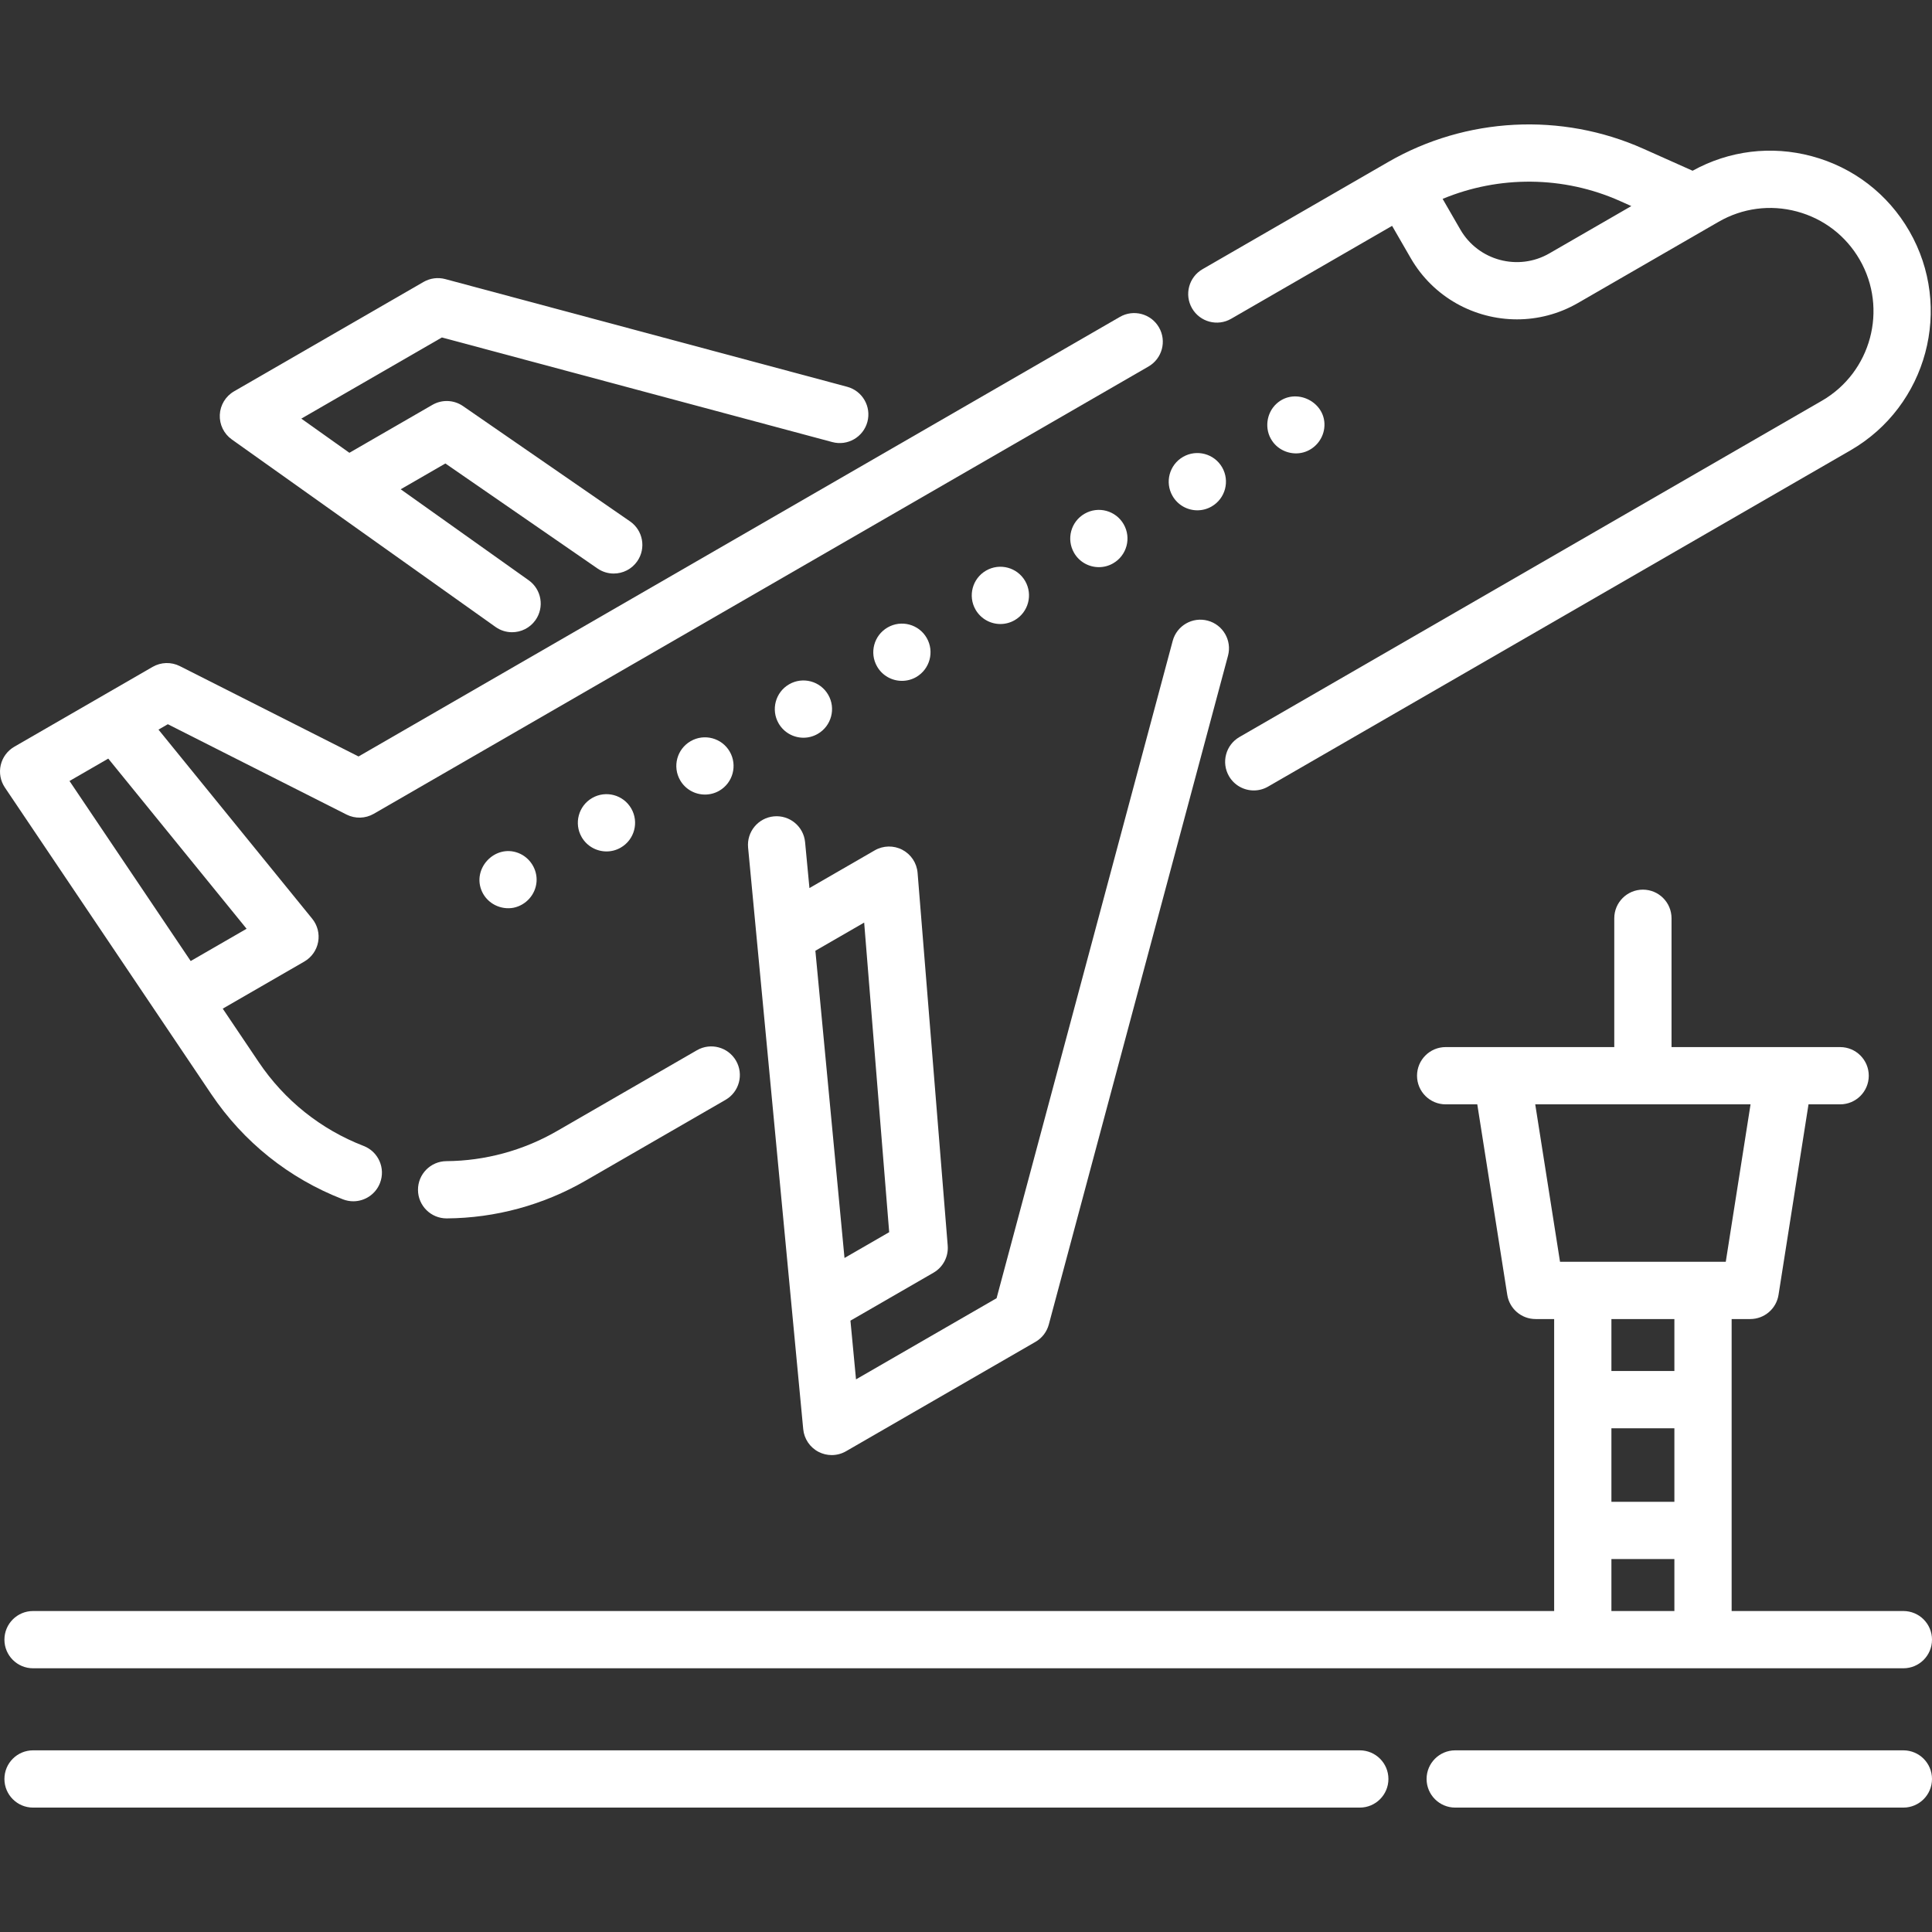 <?xml version="1.0" encoding="iso-8859-1"?>
<!-- Generator: Adobe Illustrator 19.0.0, SVG Export Plug-In . SVG Version: 6.00 Build 0)  -->
<svg xmlns="http://www.w3.org/2000/svg" xmlns:xlink="http://www.w3.org/1999/xlink" version="1.1" id="Capa_1" x="0px" y="0px" viewBox="0 0 512 512" style="enable-background:new 0 0 512 512;" xml:space="preserve" width="512px" height="512px">
<rect x="0" y="0" width="512" height="512" fill="#333333" stroke="none"/>
<g>
	<g>
		<path d="M320.068,164.482c-4.049-1.085-8.208,1.317-9.292,5.364l-46.673,174.195l-37.251,21.506l-1.475-15.559l22.007-12.706    c2.538-1.465,4.005-4.261,3.769-7.181l-7.982-98.789c-0.209-2.593-1.733-4.898-4.036-6.107c-2.304-1.209-5.066-1.153-7.318,0.148    l-17.306,9.992l-1.153-12.163c-0.396-4.172-4.104-7.229-8.268-6.837c-4.172,0.396-7.232,4.098-6.837,8.269l14.61,154.126    c0.244,2.571,1.778,4.842,4.073,6.026c1.092,0.563,2.286,0.845,3.479,0.845c1.311,0,2.622-0.34,3.793-1.017l50.204-28.985    c1.743-1.005,3.013-2.663,3.534-4.607l47.488-177.23C326.517,169.727,324.115,165.567,320.068,164.482z M223.802,333.379    l-7.718-81.421l12.93-7.465l6.63,82.05L223.802,333.379z" fill="#FFFFFF"/>
	</g>
</g>
<g>
	<g>
		<path d="M224.504,102.5l-106.508-28.54c-1.941-0.52-4.014-0.248-5.757,0.758l-50.205,28.986c-2.237,1.292-3.663,3.631-3.785,6.212    c-0.121,2.579,1.077,5.045,3.182,6.542l26.143,18.588c0.018,0.014,0.037,0.025,0.056,0.039l43.683,31.058    c1.333,0.948,2.869,1.404,4.389,1.404c2.373,0,4.71-1.11,6.19-3.191c2.428-3.415,1.628-8.151-1.787-10.579l-33.916-24.113    l11.84-6.836l40.308,27.823c1.316,0.908,2.817,1.343,4.303,1.343c2.409,0,4.779-1.145,6.25-3.277    c2.38-3.448,1.514-8.173-1.934-10.553l-44.256-30.549c-2.411-1.665-5.567-1.791-8.103-0.327L92.59,119.995l-12.738-9.056    l37.252-21.507l103.473,27.725c4.046,1.085,8.208-1.317,9.292-5.364C230.954,107.745,228.552,103.584,224.504,102.5z" fill="#FFFFFF"/>
	</g>
</g>
<g>
	<g>
		<path d="M195.055,281.103c-2.095-3.629-6.735-4.872-10.363-2.777l-37.098,21.418c-8.916,5.148-19.043,7.904-29.287,7.972    c-4.189,0.026-7.562,3.445-7.536,7.635c0.027,4.173,3.419,7.537,7.586,7.537c0.017,0,0.034,0,0.051,0    c12.868-0.084,25.584-3.543,36.774-10.004l37.098-21.418C195.907,289.371,197.15,284.731,195.055,281.103z" fill="#FFFFFF"/>
	</g>
</g>
<g>
	<g>
		<path d="M307.141,86.762c-2.095-3.629-6.737-4.872-10.363-2.777L95.018,200.471L47.662,176.53c-2.285-1.154-4.997-1.079-7.216,0.2    L3.793,197.892c-1.821,1.051-3.124,2.811-3.598,4.859c-0.473,2.048-0.077,4.202,1.098,5.947l54.676,81.228    c8.567,12.733,20.643,22.385,34.923,27.912c0.9,0.348,1.827,0.514,2.737,0.514c3.042,0,5.912-1.843,7.077-4.849    c1.513-3.908-0.429-8.302-4.336-9.814C85,299.288,75.382,291.6,68.556,281.456l-9.528-14.154l21.614-12.478    c1.924-1.111,3.265-3.009,3.667-5.194c0.403-2.185-0.172-4.437-1.574-6.161l-40.736-50.112l2.479-1.431l47.356,23.941    c2.286,1.154,4.998,1.08,7.216-0.2l205.313-118.54C307.993,95.03,309.236,90.39,307.141,86.762z M65.348,246.131l-14.813,8.553    l-32.117-47.714l10.273-5.932L65.348,246.131z" fill="#FFFFFF"/>
	</g>
</g>
<g>
	<g>
		<path d="M505.979,61.223c-5.683-9.844-14.862-16.888-25.847-19.83c-10.712-2.871-21.895-1.5-31.578,3.854l-13.033-5.823    c-21.73-9.71-47.01-8.401-67.622,3.499L318.678,71.34c-3.628,2.095-4.872,6.735-2.777,10.363    c2.096,3.629,6.738,4.872,10.364,2.777l42.654-24.626l4.943,8.563c6.003,10.398,16.93,16.216,28.152,16.216    c5.501,0,11.071-1.398,16.167-4.341l34.577-19.963c0.006-0.003,0.012-0.006,0.018-0.009l2.654-1.532    c6.335-3.658,13.714-4.629,20.771-2.738c7.07,1.895,12.977,6.426,16.634,12.761c7.546,13.071,3.049,29.846-10.027,37.397    l-154.343,89.11c-3.628,2.095-4.872,6.735-2.777,10.363c1.405,2.434,3.955,3.794,6.577,3.794c1.287,0,2.593-0.328,3.786-1.018    l154.345-89.111C510.72,107.612,517.709,81.539,505.979,61.223z M410.597,67.152c-8.248,4.761-18.831,1.927-23.593-6.322    l-4.69-8.125c14.965-6.227,32.047-6.118,47.019,0.572l2.986,1.334L410.597,67.152z" fill="#FFFFFF"/>
	</g>
</g>
<g>
	<g>
		<path d="M137.356,226.048c-6.225-2.404-12.405,4.194-9.606,10.259c1.459,3.159,4.953,4.89,8.354,4.254    c3.313-0.691,5.827-3.501,6.086-6.888C142.442,230.378,140.425,227.233,137.356,226.048z" fill="#FFFFFF"/>
	</g>
</g>
<g>
	<g>
		<path d="M193.388,199.187c-2.094-3.621-6.727-4.866-10.358-2.772c-3.631,2.094-4.876,6.727-2.782,10.358    c1.407,2.439,3.956,3.793,6.575,3.793c1.295,0,2.6-0.324,3.793-1.012C194.238,207.461,195.482,202.819,193.388,199.187z" fill="#FFFFFF"/>
	</g>
</g>
<g>
	<g>
		<path d="M167.29,214.26c-2.094-3.631-6.727-4.876-10.358-2.782c-3.631,2.094-4.876,6.737-2.782,10.368    c1.406,2.428,3.955,3.793,6.585,3.793c1.285,0,2.59-0.324,3.783-1.022C168.14,222.524,169.384,217.892,167.29,214.26z" fill="#FFFFFF"/>
	</g>
</g>
<g>
	<g>
		<path d="M219.487,184.126c-2.094-3.631-6.727-4.876-10.358-2.782c-3.631,2.094-4.876,6.737-2.782,10.368    c1.405,2.427,3.954,3.793,6.585,3.793c1.285,0,2.59-0.334,3.783-1.022C220.337,192.391,221.581,187.748,219.487,184.126z" fill="#FFFFFF"/>
	</g>
</g>
<g>
	<g>
		<path d="M323.877,123.848c-2.093-3.621-6.737-4.865-10.358-2.772c-3.631,2.094-4.875,6.737-2.782,10.358    c1.407,2.439,3.955,3.803,6.575,3.803c1.295,0,2.6-0.334,3.793-1.022C324.726,132.122,325.972,127.479,323.877,123.848z" fill="#FFFFFF"/>
	</g>
</g>
<g>
	<g>
		<path d="M297.779,138.921c-2.094-3.631-6.727-4.876-10.358-2.772c-3.631,2.094-4.875,6.727-2.782,10.358    c1.407,2.438,3.955,3.793,6.575,3.793c1.295,0,2.6-0.324,3.793-1.022C298.629,147.185,299.874,142.552,297.779,138.921z" fill="#FFFFFF"/>
	</g>
</g>
<g>
	<g>
		<path d="M271.681,153.982c-2.094-3.621-6.727-4.865-10.358-2.772s-4.876,6.737-2.782,10.368c1.406,2.428,3.956,3.793,6.575,3.793    c1.295,0,2.6-0.334,3.793-1.022C272.531,162.257,273.775,157.614,271.681,153.982z" fill="#FFFFFF"/>
	</g>
</g>
<g>
	<g>
		<path d="M245.585,169.054c-2.094-3.631-6.727-4.865-10.358-2.772c-3.631,2.094-4.876,6.727-2.782,10.358    c1.405,2.438,3.954,3.793,6.575,3.793c1.295,0,2.6-0.324,3.793-1.012C246.434,177.319,247.678,172.686,245.585,169.054z" fill="#FFFFFF"/>
	</g>
</g>
<g>
	<g>
		<path d="M338.256,107.012c-2.686,2.478-3.214,6.737-1.157,9.776c1.773,2.698,5.231,3.957,8.33,3.097    c2.933-0.814,5.121-3.356,5.507-6.376C351.811,106.638,343.324,102.331,338.256,107.012z" fill="#FFFFFF"/>
	</g>
</g>
<g>
	<g>
		<path d="M504.413,426.938h-45.51v-77.378h4.93c3.735,0,6.914-2.718,7.495-6.407l7.948-50.49h8.381    c4.191,0,7.587-3.397,7.587-7.587s-3.396-7.587-7.587-7.587H472.79h-29.818v-34.137c0-4.19-3.396-7.587-7.587-7.587    s-7.587,3.397-7.587,7.587v34.137h-29.817h-14.867c-4.191,0-7.587,3.397-7.587,7.587s3.396,7.587,7.587,7.587h8.381l7.948,50.49    c0.581,3.689,3.76,6.407,7.495,6.407h4.93v77.378H8.759c-4.19,0-7.587,3.397-7.587,7.587s3.397,7.587,7.587,7.587h495.655    c4.191,0,7.587-3.397,7.587-7.587S508.604,426.938,504.413,426.938z M443.73,426.938h-16.689v-13.773h16.689V426.938z     M443.73,397.992h-16.689v-19.486h16.689V397.992z M443.73,363.333h-16.689V349.56h16.689V363.333z M413.422,334.387    l-6.568-41.723h57.06l-6.568,41.723H413.422z" fill="#FFFFFF"/>
	</g>
</g>
<g>
	<g>
		<path d="M504.413,463.858H385.648c-4.191,0-7.587,3.397-7.587,7.587s3.396,7.587,7.587,7.587h118.765    c4.191,0,7.587-3.397,7.587-7.587S508.603,463.858,504.413,463.858z" fill="#FFFFFF"/>
	</g>
</g>
<g>
	<g>
		<path d="M360.358,463.858H8.759c-4.19,0-7.587,3.397-7.587,7.587s3.397,7.587,7.587,7.587h351.599    c4.191,0,7.587-3.397,7.587-7.587S364.548,463.858,360.358,463.858z" fill="#FFFFFF"/>
	</g>
</g>
<g>
</g>
<g>
</g>
<g>
</g>
<g>
</g>
<g>
</g>
<g>
</g>
<g>
</g>
<g>
</g>
<g>
</g>
<g>
</g>
<g>
</g>
<g>
</g>
<g>
</g>
<g>
</g>
<g>
</g>
</svg>
